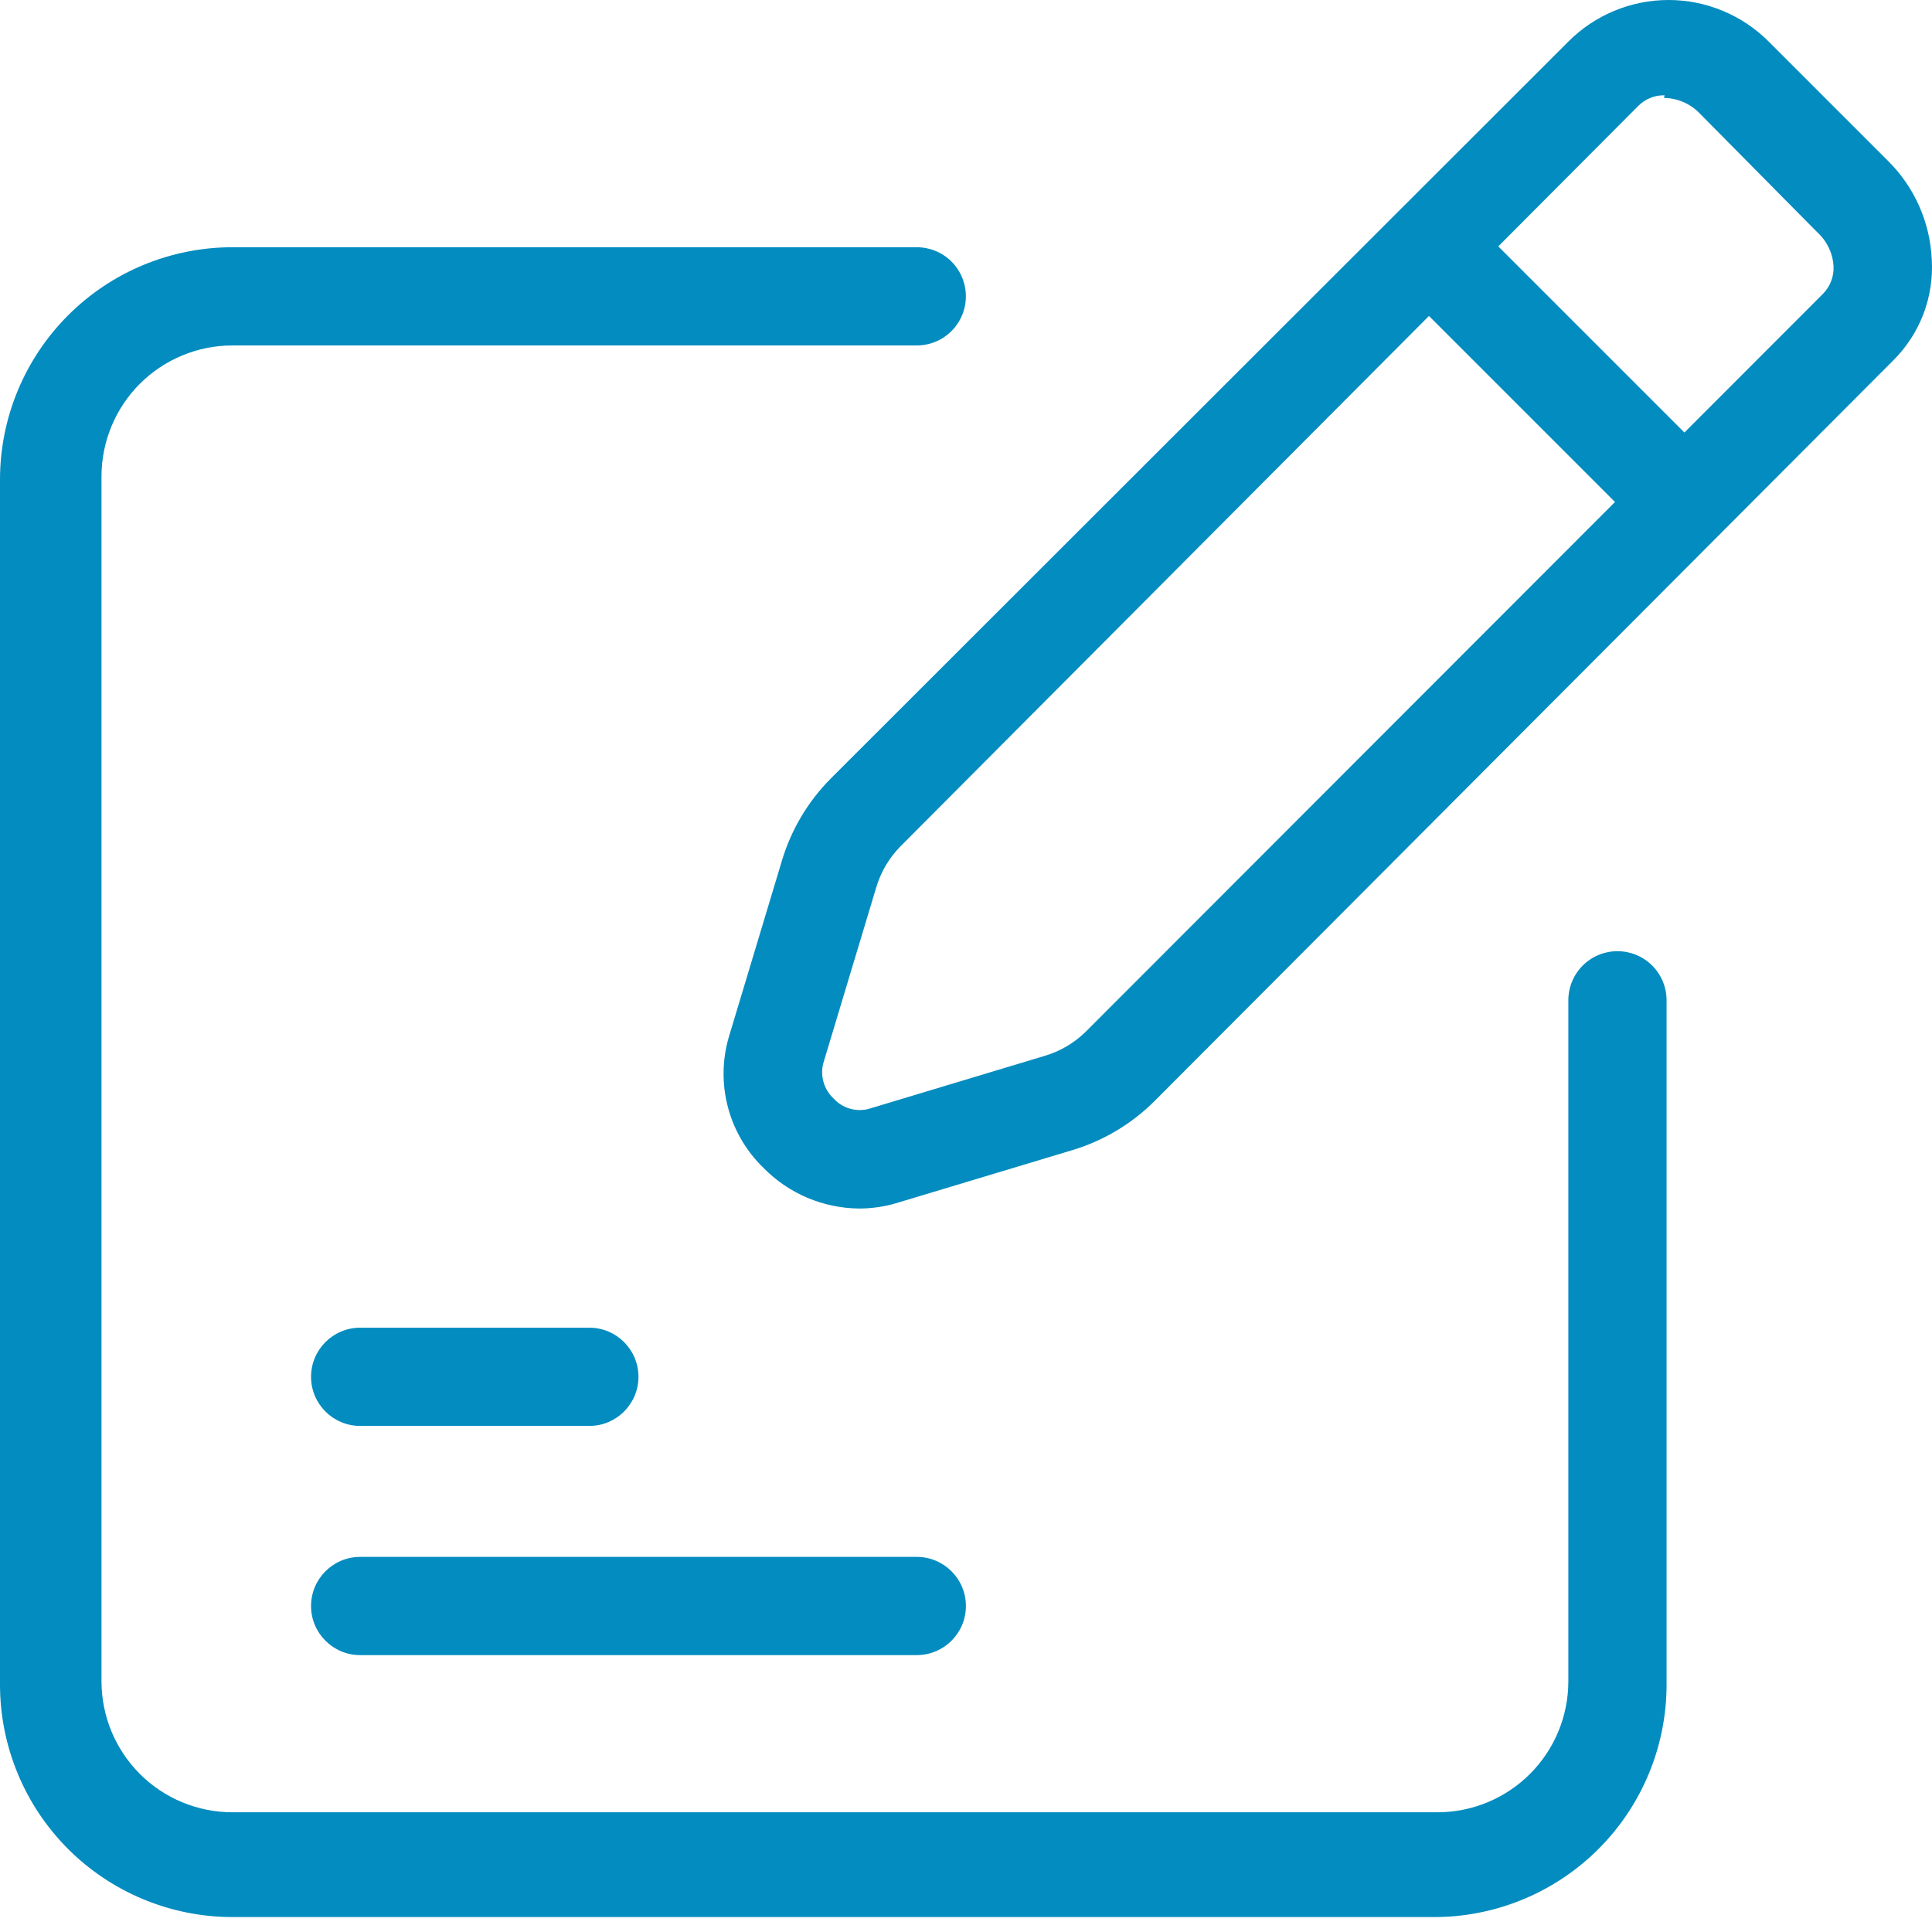<svg width="60" height="60" viewBox="0 0 60 60" fill="none" xmlns="http://www.w3.org/2000/svg">
<path d="M28.471 48.351H11.185C10.343 48.351 9.66 49.034 9.66 49.876C9.66 50.718 10.343 51.401 11.185 51.401H28.471C29.314 51.401 29.997 50.718 29.997 49.876C29.997 49.034 29.314 48.351 28.471 48.351Z" fill="#038CBF"/>
<path d="M18.303 41.233H11.185C10.343 41.233 9.66 41.916 9.66 42.758C9.66 43.6 10.343 44.283 11.185 44.283H18.303C19.145 44.283 19.828 43.6 19.828 42.758C19.828 41.916 19.145 41.233 18.303 41.233Z" fill="#038CBF"/>
<path d="M26.681 37.532C26.128 37.527 25.581 37.413 25.071 37.197C24.562 36.981 24.1 36.666 23.712 36.271C23.179 35.756 22.797 35.104 22.607 34.387C22.417 33.671 22.426 32.915 22.635 32.204L24.282 26.733C24.57 25.766 25.095 24.886 25.807 24.171L48.706 1.292C49.114 0.882 49.599 0.558 50.133 0.336C50.667 0.114 51.239 0 51.818 0C52.396 0 52.968 0.114 53.502 0.336C54.036 0.558 54.521 0.882 54.929 1.292L58.63 4.993C59.456 5.808 59.942 6.905 59.993 8.064C60.027 8.641 59.938 9.219 59.731 9.759C59.524 10.3 59.204 10.789 58.793 11.196L35.853 34.197C35.139 34.909 34.258 35.433 33.291 35.722L27.82 37.369C27.45 37.477 27.067 37.532 26.681 37.532ZM51.696 2.96C51.545 2.956 51.395 2.983 51.256 3.039C51.116 3.095 50.989 3.179 50.882 3.285L27.963 26.286C27.61 26.644 27.352 27.084 27.21 27.567L25.563 33.037C25.517 33.23 25.523 33.431 25.58 33.62C25.637 33.81 25.744 33.98 25.888 34.115C26.022 34.262 26.193 34.369 26.383 34.427C26.572 34.484 26.774 34.489 26.966 34.441L32.437 32.793C32.919 32.652 33.359 32.394 33.718 32.041L56.617 9.122C56.727 9.009 56.813 8.876 56.869 8.729C56.925 8.582 56.95 8.425 56.942 8.267C56.919 7.862 56.736 7.482 56.434 7.21L52.773 3.509C52.483 3.214 52.089 3.046 51.675 3.041L51.696 2.96Z" fill="#038CBF"/>
<path d="M43.311 8.746L45.468 6.589L53.377 14.498L51.22 16.655L43.311 8.746Z" fill="#038CBF"/>
<path d="M44.639 59.536H7.219C6.271 59.536 5.333 59.349 4.457 58.986C3.581 58.624 2.785 58.092 2.115 57.422C1.444 56.751 0.912 55.955 0.55 55.079C0.187 54.203 0 53.265 0 52.316V14.897C0 12.982 0.761 11.146 2.115 9.792C3.468 8.438 5.305 7.678 7.219 7.678H28.471C28.876 7.678 29.264 7.838 29.55 8.124C29.836 8.411 29.996 8.798 29.996 9.203C29.996 9.607 29.836 9.995 29.55 10.281C29.264 10.568 28.876 10.728 28.471 10.728H7.219C6.141 10.728 5.106 11.157 4.343 11.919C3.581 12.682 3.152 13.717 3.152 14.796V52.215C3.152 53.294 3.581 54.328 4.343 55.091C5.106 55.854 6.141 56.282 7.219 56.282H44.639C45.718 56.282 46.752 55.854 47.515 55.091C48.278 54.328 48.706 53.294 48.706 52.215V31.065C48.706 30.66 48.867 30.272 49.153 29.986C49.439 29.7 49.827 29.54 50.231 29.54C50.636 29.54 51.024 29.7 51.31 29.986C51.596 30.272 51.757 30.66 51.757 31.065V52.316C51.757 54.214 51.01 56.035 49.678 57.386C48.346 58.737 46.536 59.509 44.639 59.536Z" fill="#038CBF"/>
</svg>
